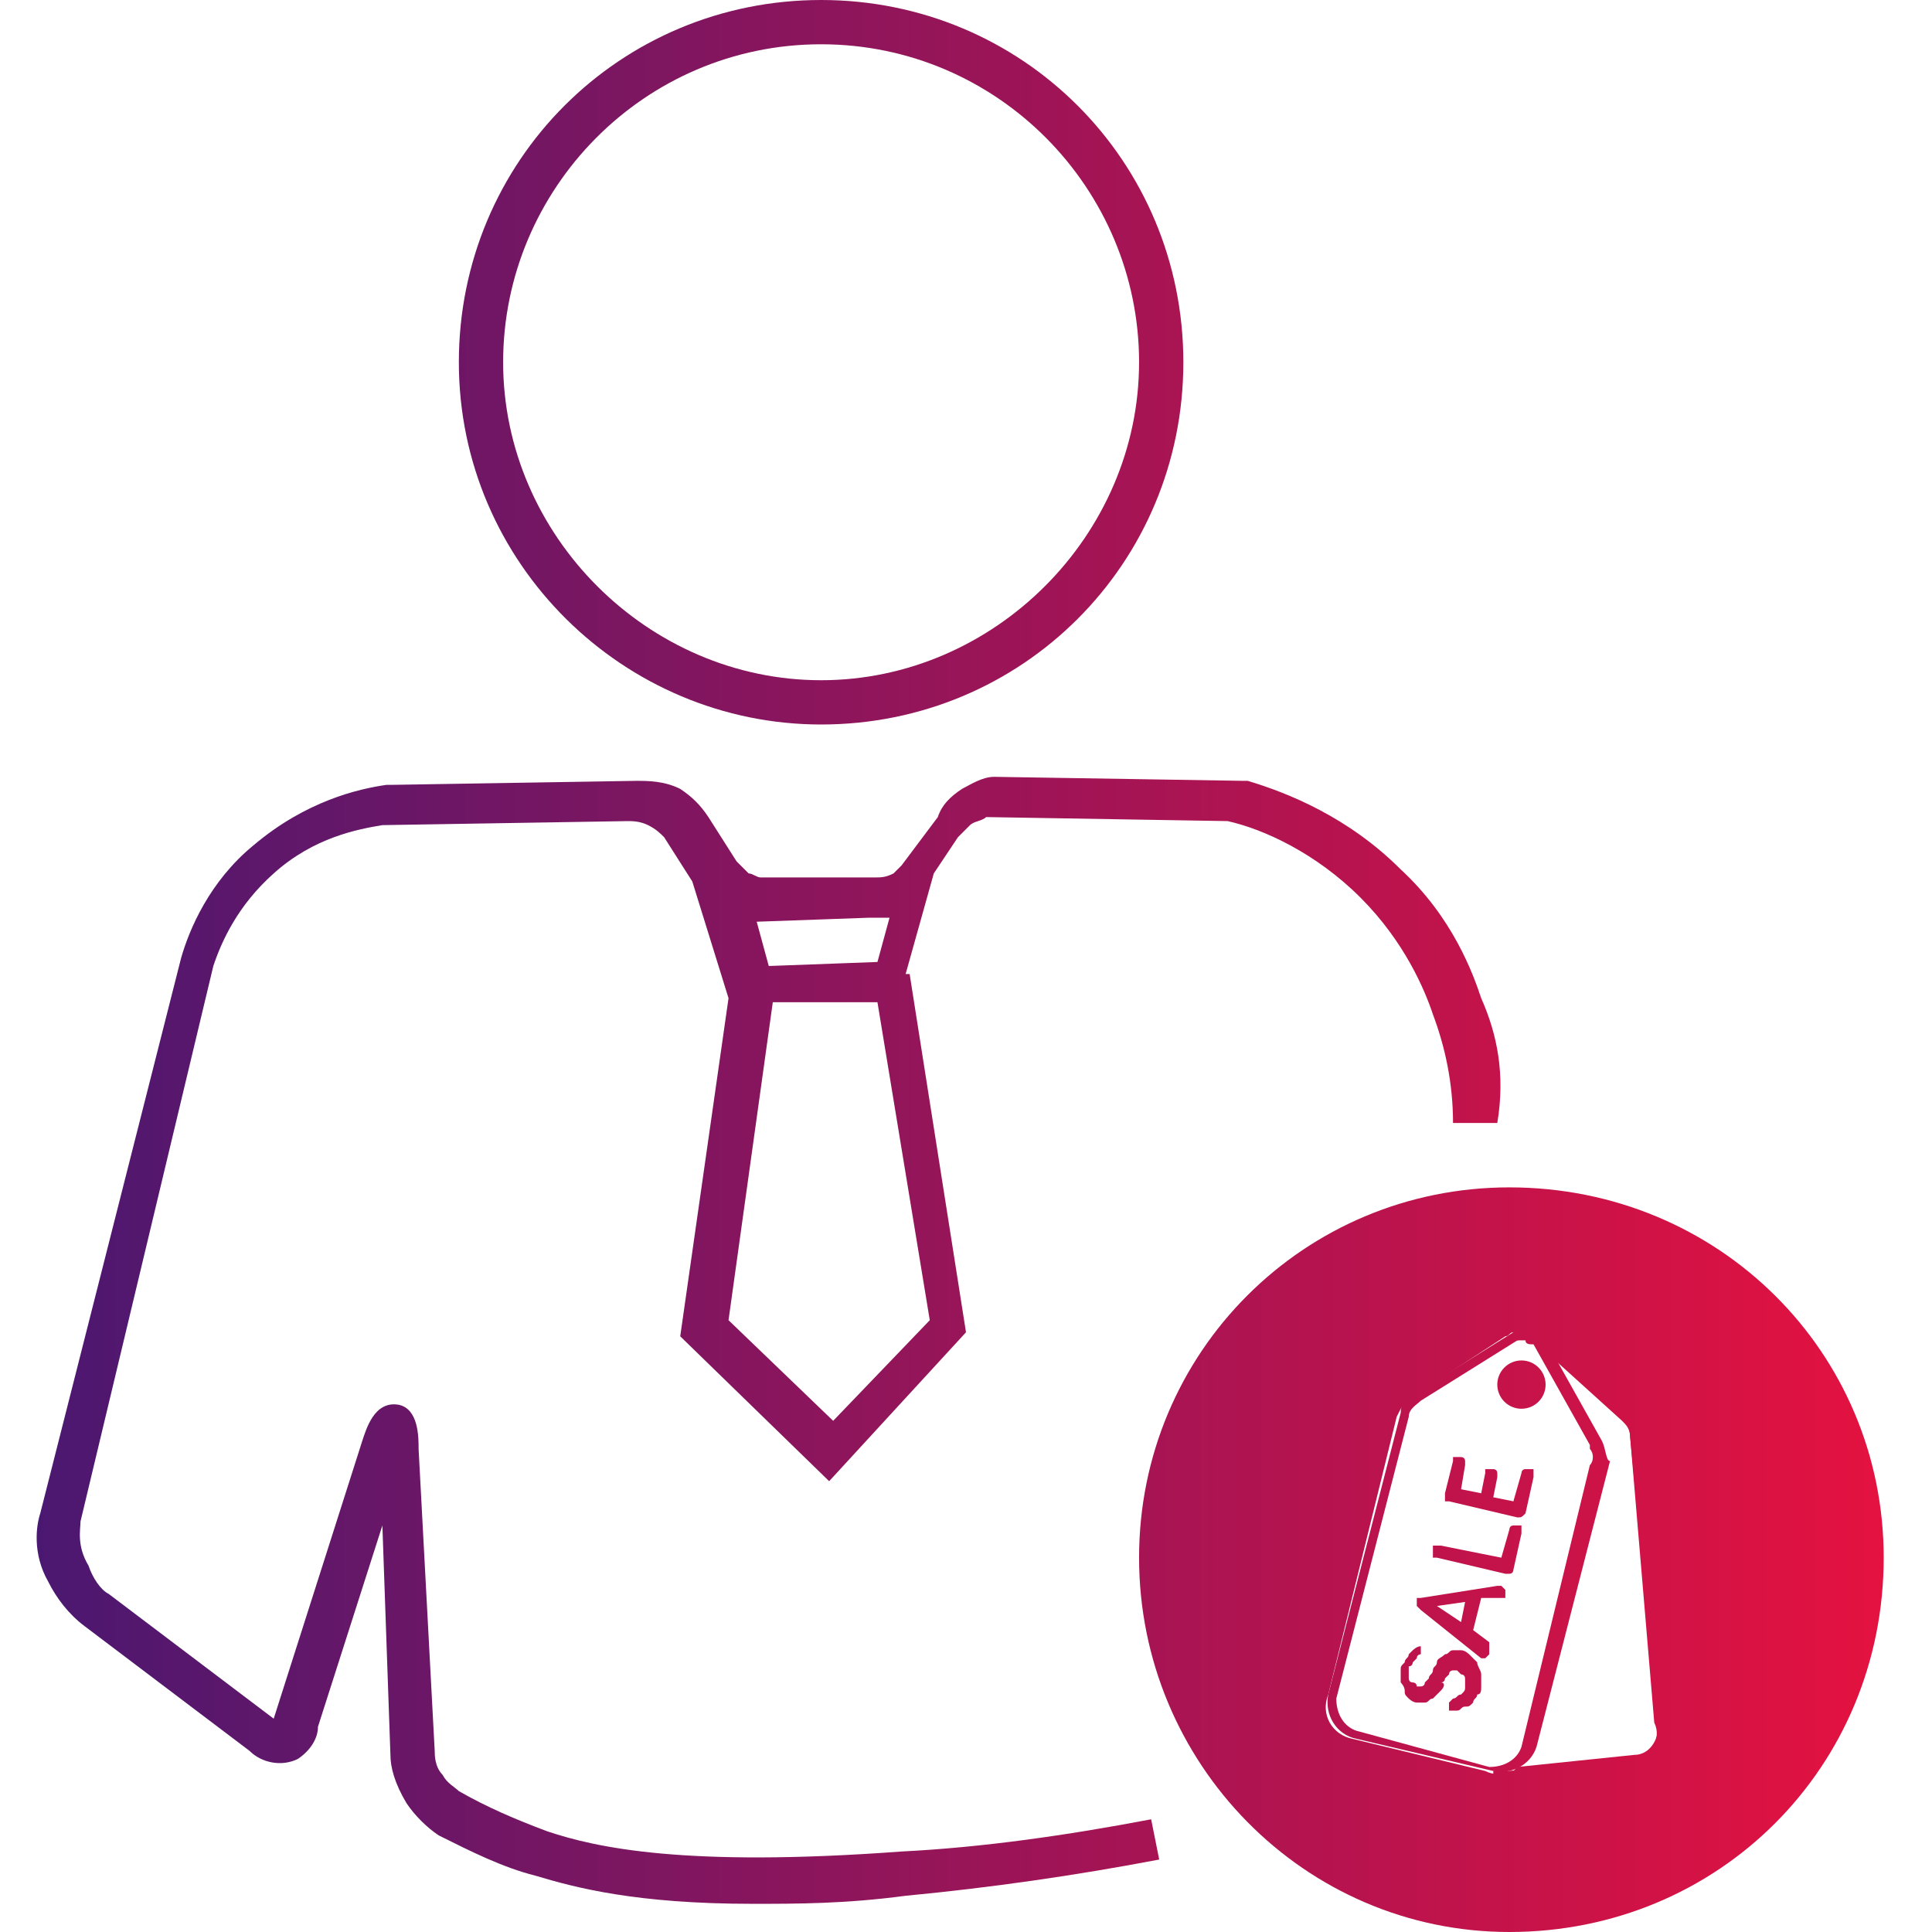 <?xml version="1.0" encoding="utf-8"?>
<!-- Generator: Adobe Illustrator 22.0.0, SVG Export Plug-In . SVG Version: 6.00 Build 0)  -->
<svg version="1.0" id="Layer_1" xmlns="http://www.w3.org/2000/svg" xmlns:xlink="http://www.w3.org/1999/xlink" x="0px" y="0px"
	 viewBox="0 0 48 48" style="enable-background:new 0 0 48 48;" xml:space="preserve">
<style type="text/css">
	.st0{fill:url(#SVGID_1_);}
	.st1{fill:url(#SVGID_2_);}
	.st2{fill:url(#SVGID_3_);}
	.st3{fill:url(#SVGID_4_);}
	.st4{fill:url(#SVGID_5_);}
	.st5{fill:url(#SVGID_6_);}
	.st6{fill:url(#SVGID_7_);}
	.st7{fill:url(#SVGID_8_);}
	.st8{fill:url(#SVGID_9_);}
	.st9{fill:url(#SVGID_10_);}
</style>
<g>
	<g>
		<linearGradient id="SVGID_1_" gradientUnits="userSpaceOnUse" x1="-2.057" y1="33.267" x2="50.938" y2="33.267">
			<stop  offset="0" style="stop-color:#411874"/>
			<stop  offset="1" style="stop-color:#F2113B"/>
		</linearGradient>
		<path class="st0" d="M36.8,24.8c-0.2-0.6-0.7-2-2-3.2c-1.3-1.3-2.8-1.9-3.8-2.2l-0.1,0l-6.2-0.1l0,0c-0.3,0-0.6,0.2-0.8,0.3
			c-0.3,0.2-0.5,0.4-0.6,0.7l-0.9,1.2c-0.1,0.1-0.1,0.1-0.2,0.2c-0.2,0.1-0.3,0.1-0.5,0.1l0,0l-2.8,0c-0.1,0-0.2-0.1-0.3-0.1
			c-0.1-0.1-0.2-0.2-0.3-0.3l-0.7-1.1l0,0c-0.2-0.3-0.4-0.5-0.7-0.7c-0.4-0.2-0.8-0.2-1.1-0.2l-6.1,0.1l-0.1,0
			c-0.7,0.1-2,0.4-3.3,1.5c-1.1,0.9-1.6,2.1-1.8,2.8l0,0L1,37.6l0,0c-0.1,0.3-0.2,1,0.2,1.7c0.2,0.4,0.5,0.8,0.9,1.1l4.1,3.1
			c0.3,0.3,0.8,0.4,1.2,0.2c0.3-0.2,0.5-0.5,0.5-0.8l1.6-5l0.2,5.7c0,0.3,0.1,0.7,0.4,1.2c0.2,0.3,0.5,0.6,0.8,0.8
			c0.8,0.4,1.6,0.8,2.4,1c1,0.3,2.5,0.7,5.4,0.7c1.1,0,2.3,0,3.8-0.2c2.1-0.2,4.2-0.5,6.3-0.9l-0.2-1c-2.1,0.4-4.2,0.7-6.2,0.8
			c-5.4,0.4-7.6-0.1-8.8-0.5c-0.8-0.3-1.5-0.6-2.2-1c-0.1-0.1-0.3-0.2-0.4-0.4c-0.2-0.2-0.2-0.5-0.2-0.6L10.4,36c0-0.3,0-1-0.5-1.1
			c-0.6-0.1-0.8,0.6-0.9,0.9l-2.2,6.9l-4.1-3.1c-0.2-0.1-0.4-0.4-0.5-0.7C1.9,38.4,2,38,2,37.8L5.3,24c0.2-0.6,0.6-1.5,1.5-2.3
			c1-0.9,2.1-1.1,2.7-1.2l6.1-0.1l0,0c0.1,0,0.3,0,0.5,0.1c0.2,0.1,0.3,0.2,0.4,0.3l0.7,1.1c0,0,0,0,0,0l0.9,2.9l-1.2,8.4l3.7,3.6
			l3.4-3.7l-1.4-8.9l-0.1,0l0.7-2.5l0.6-0.9l0,0c0.1-0.1,0.2-0.2,0.3-0.3c0.1-0.1,0.3-0.1,0.4-0.2l6,0.1c0.9,0.2,2.2,0.8,3.3,1.9
			c1.1,1.1,1.6,2.3,1.8,2.9c0.3,0.8,0.5,1.7,0.5,2.7l1.1,0C37.4,26.7,37.2,25.7,36.8,24.8z M6.8,42.8L6.8,42.8
			C6.8,42.8,6.8,42.8,6.8,42.8z M21.6,22.8c0.2,0,0.3,0,0.5,0l-0.3,1.1l-2.7,0.1l-0.3-1.1l0,0L21.6,22.8z M23.1,32.8l-2.4,2.5
			l-2.6-2.5l1.1-7.9l2.6,0L23.1,32.8z"/>
		<linearGradient id="SVGID_2_" gradientUnits="userSpaceOnUse" x1="-2.057" y1="8.978" x2="50.938" y2="8.978">
			<stop  offset="0" style="stop-color:#411874"/>
			<stop  offset="1" style="stop-color:#F2113B"/>
		</linearGradient>
		<path class="st1" d="M20.4,18c5,0,9-4,9-9s-4-9-9-9s-9,4-9,9S15.5,18,20.4,18z M20.4,1.1c4.4,0,7.9,3.6,7.9,7.9s-3.6,7.9-7.9,7.9
			s-7.9-3.6-7.9-7.9S16,1.1,20.4,1.1z"/>
	</g>
	<g>
		<g>
			<linearGradient id="SVGID_3_" gradientUnits="userSpaceOnUse" x1="-2.057" y1="38.737" x2="50.938" y2="38.737">
				<stop  offset="0" style="stop-color:#411874"/>
				<stop  offset="1" style="stop-color:#F2113B"/>
			</linearGradient>
			<path class="st2" d="M37.5,29.5c-5.1,0-9.2,4.1-9.2,9.2c0,5.1,4.1,9.3,9.2,9.3c5.2,0,9.3-4.1,9.3-9.3
				C46.8,33.6,42.7,29.5,37.5,29.5z M40.5,43.7l-3,0.3c-0.2,0.1-0.4,0.1-0.6,0l-3.3-0.8c-0.5-0.1-0.8-0.6-0.6-1.1l1.7-6.9
				c0.1-0.2,0.2-0.4,0.3-0.5c0,0,0,0,0,0c0,0,0,0,0,0c0,0,0,0,0,0c0,0,0,0,0,0c0,0,0,0,0,0c0,0,0,0,0,0c0,0,0,0,0.1,0l2.3-1.5
				c0,0,0,0,0,0c0.1,0,0.1-0.1,0.2-0.1c0.2,0,0.3,0,0.4,0.1l2.1,1.8c0,0,0,0,0.1,0.1c0.2,0.2,0.3,0.4,0.3,0.6l0.6,7.1
				C41.3,43.2,41,43.7,40.5,43.7z"/>
		</g>
		<linearGradient id="SVGID_4_" gradientUnits="userSpaceOnUse" x1="-2.057" y1="34.449" x2="50.938" y2="34.449">
			<stop  offset="0" style="stop-color:#411874"/>
			<stop  offset="1" style="stop-color:#F2113B"/>
		</linearGradient>
		<circle class="st3" cx="37.8" cy="34.4" r="0.6"/>
		<g>
			<linearGradient id="SVGID_5_" gradientUnits="userSpaceOnUse" x1="-2.057" y1="41.748" x2="50.938" y2="41.748">
				<stop  offset="0" style="stop-color:#411874"/>
				<stop  offset="1" style="stop-color:#F2113B"/>
			</linearGradient>
			<path class="st4" d="M35.8,42c-0.1,0.1-0.1,0.1-0.2,0.2c-0.1,0-0.1,0.1-0.2,0.1c-0.1,0-0.2,0-0.2,0c-0.1,0-0.2-0.1-0.2-0.1
				c-0.1-0.1-0.1-0.1-0.1-0.2c0-0.1-0.1-0.2-0.1-0.2c0-0.1,0-0.2,0-0.3c0-0.1,0-0.1,0.1-0.2c0-0.1,0.1-0.1,0.1-0.2
				c0,0,0.1-0.1,0.1-0.1c0,0,0.1-0.1,0.2-0.1c0,0,0,0,0,0c0,0,0,0,0,0c0,0,0,0,0,0c0,0,0,0,0,0c0,0,0,0,0,0c0,0,0,0,0,0.1
				c0,0,0,0,0,0.1c0,0,0,0,0,0c0,0-0.1,0-0.1,0.1c0,0,0,0-0.1,0.1c0,0,0,0.1-0.1,0.1c0,0,0,0.1,0,0.1c0,0,0,0.1,0,0.1
				c0,0,0,0.1,0,0.1c0,0,0,0.1,0.1,0.1c0,0,0.1,0,0.1,0.1c0,0,0.1,0,0.1,0c0,0,0.1,0,0.1-0.1c0,0,0.1-0.1,0.1-0.1
				c0-0.1,0.1-0.1,0.1-0.2c0-0.1,0.1-0.1,0.1-0.2c0-0.1,0.1-0.1,0.2-0.2c0.1,0,0.1-0.1,0.2-0.1c0.1,0,0.2,0,0.2,0
				c0.1,0,0.2,0.1,0.2,0.1c0.1,0.1,0.1,0.1,0.2,0.2c0,0.1,0.1,0.2,0.1,0.3s0,0.2,0,0.3c0,0.1,0,0.2-0.1,0.2c0,0.1-0.1,0.1-0.1,0.2
				c-0.1,0.1-0.1,0.1-0.2,0.1c-0.1,0-0.1,0.1-0.2,0.1c0,0-0.1,0-0.1,0c0,0,0,0-0.1,0c0,0,0,0,0,0c0,0,0,0,0-0.1c0,0,0-0.1,0-0.1
				c0,0,0.1-0.1,0.1-0.1c0.1,0,0.1-0.1,0.2-0.1c0.1-0.1,0.1-0.1,0.1-0.2c0,0,0-0.1,0-0.1c0,0,0-0.1,0-0.1c0,0,0-0.1-0.1-0.1
				c0,0-0.1-0.1-0.1-0.1c0,0-0.1,0-0.1,0c0,0-0.1,0-0.1,0.1c0,0-0.1,0.1-0.1,0.1c0,0,0,0.1-0.1,0.1C35.9,41.8,35.9,41.9,35.8,42z"/>
			<linearGradient id="SVGID_6_" gradientUnits="userSpaceOnUse" x1="-2.057" y1="40.223" x2="50.938" y2="40.223">
				<stop  offset="0" style="stop-color:#411874"/>
				<stop  offset="1" style="stop-color:#F2113B"/>
			</linearGradient>
			<path class="st5" d="M36.8,39.7l-0.2,0.8l0.4,0.3c0,0,0,0,0,0c0,0,0,0,0,0.1c0,0,0,0,0,0.1c0,0,0,0,0,0.1c0,0-0.1,0.1-0.1,0.1
				c0,0-0.1,0-0.1,0l-1.5-1.2c0,0,0,0-0.1-0.1c0,0,0-0.1,0-0.1c0,0,0-0.1,0-0.1c0,0,0.1,0,0.1,0l1.9-0.3c0,0,0.1,0,0.1,0
				c0,0,0.1,0.1,0.1,0.1c0,0,0,0,0,0.1c0,0,0,0,0,0.1c0,0,0,0,0,0c0,0,0,0-0.1,0L36.8,39.7z M36.3,40.3l0.1-0.5l-0.7,0.1L36.3,40.3z
				"/>
			<linearGradient id="SVGID_7_" gradientUnits="userSpaceOnUse" x1="-2.057" y1="38.531" x2="50.938" y2="38.531">
				<stop  offset="0" style="stop-color:#411874"/>
				<stop  offset="1" style="stop-color:#F2113B"/>
			</linearGradient>
			<path class="st6" d="M37.3,38.7l0.2-0.7c0,0,0-0.1,0.1-0.1c0,0,0.1,0,0.1,0c0,0,0,0,0.1,0c0,0,0,0,0,0c0,0,0,0,0,0.1
				c0,0,0,0,0,0.1L37.6,39l0,0c0,0,0,0.1-0.1,0.1c0,0-0.1,0-0.1,0l-1.7-0.4c0,0,0,0-0.1,0c0,0,0,0,0,0c0,0,0,0,0-0.1c0,0,0,0,0-0.1
				c0,0,0,0,0-0.1c0,0,0,0,0,0s0,0,0.1,0c0,0,0,0,0.1,0L37.3,38.7z"/>
			<linearGradient id="SVGID_8_" gradientUnits="userSpaceOnUse" x1="-2.057" y1="36.949" x2="50.938" y2="36.949">
				<stop  offset="0" style="stop-color:#411874"/>
				<stop  offset="1" style="stop-color:#F2113B"/>
			</linearGradient>
			<path class="st7" d="M37.9,37.6C37.9,37.7,37.9,37.7,37.9,37.6c-0.1,0.1-0.1,0.1-0.2,0.1l-1.7-0.4c0,0,0,0-0.1,0s0,0,0,0
				c0,0,0,0,0-0.1c0,0,0,0,0-0.1l0.2-0.8c0,0,0,0,0-0.1c0,0,0,0,0,0c0,0,0,0,0.1,0c0,0,0,0,0.1,0c0,0,0.1,0,0.1,0.1c0,0,0,0.1,0,0.1
				L36.3,37l0.5,0.1l0.1-0.5c0,0,0,0,0-0.1c0,0,0,0,0,0c0,0,0,0,0.1,0c0,0,0,0,0.1,0c0,0,0.1,0,0.1,0.1c0,0,0,0.1,0,0.1l-0.1,0.5
				l0.5,0.1l0.2-0.7c0,0,0-0.1,0.1-0.1c0,0,0.1,0,0.1,0c0,0,0,0,0.1,0c0,0,0,0,0,0c0,0,0,0,0,0.1c0,0,0,0,0,0.1L37.9,37.6z"/>
		</g>
		<g>
			<linearGradient id="SVGID_9_" gradientUnits="userSpaceOnUse" x1="-2.057" y1="38.596" x2="50.938" y2="38.596">
				<stop  offset="0" style="stop-color:#411874"/>
				<stop  offset="1" style="stop-color:#F2113B"/>
			</linearGradient>
			<path class="st8" d="M39.8,35.8C39.8,35.8,39.8,35.8,39.8,35.8l-1.4-2.5c-0.1-0.1-0.2-0.2-0.4-0.3c-0.2,0-0.3,0-0.4,0.1l-2.4,1.5
				c0,0,0,0-0.1,0c0,0,0,0,0,0c0,0,0,0,0,0c0,0,0,0,0,0c0,0,0,0,0,0c0,0,0,0,0,0c0,0,0,0,0,0c-0.2,0.1-0.3,0.3-0.3,0.5l-1.8,7
				c-0.1,0.5,0.2,1,0.7,1.1l3.4,0.8c0.5,0.1,1-0.2,1.1-0.7l1.8-7C39.9,36.3,39.9,36,39.8,35.8z M37.8,43.4c-0.1,0.3-0.4,0.5-0.8,0.5
				L33.7,43c-0.3-0.1-0.5-0.4-0.5-0.8l1.8-7c0-0.2,0.2-0.3,0.3-0.4c0.8-0.5,1.6-1,2.4-1.5c0.1,0,0.2-0.1,0.2,0s0.1,0.1,0.2,0.1
				l1.4,2.5c0,0,0,0,0,0c0,0,0,0,0,0.1c0.1,0.1,0.1,0.3,0,0.4L37.8,43.4z"/>
			<linearGradient id="SVGID_10_" gradientUnits="userSpaceOnUse" x1="-2.057" y1="38.572" x2="50.938" y2="38.572">
				<stop  offset="0" style="stop-color:#411874"/>
				<stop  offset="1" style="stop-color:#F2113B"/>
			</linearGradient>
			<path class="st9" d="M41.4,42.8l-0.7-7.2c0-0.2-0.1-0.4-0.3-0.6c0,0,0,0-0.1-0.1l-2.1-1.9C38.2,33,38,33,37.9,33
				c-0.2,0-0.3,0.1-0.4,0.2l-0.1,0.1c0,0,0,0,0.1,0c0,0,0,0,0.1,0c0,0,0.1,0,0.1,0c0,0,0,0,0,0c0.1,0,0.1,0,0.2,0c0,0,0,0,0,0
				c0,0,0,0,0.1,0c0.1,0,0.2,0,0.2,0.1l2.1,1.9c0,0,0,0,0,0c0,0,0,0,0,0c0.1,0.1,0.2,0.2,0.2,0.4l0.7,7.2c0,0.3-0.2,0.7-0.6,0.7
				l-2.9,0.3c0,0,0,0,0,0c0,0-0.1,0.1-0.1,0.1c-0.1,0-0.3,0-0.4,0c0,0-0.1,0-0.1,0c0,0,0,0,0,0l0,0.1c0,0,0,0,0,0l0,0
				c0,0,0.1,0,0.1,0.1c0,0,0,0,0,0c0,0,0,0,0,0l3.4-0.3C41.1,43.8,41.4,43.3,41.4,42.8z"/>
		</g>
	</g>
</g>
</svg>
